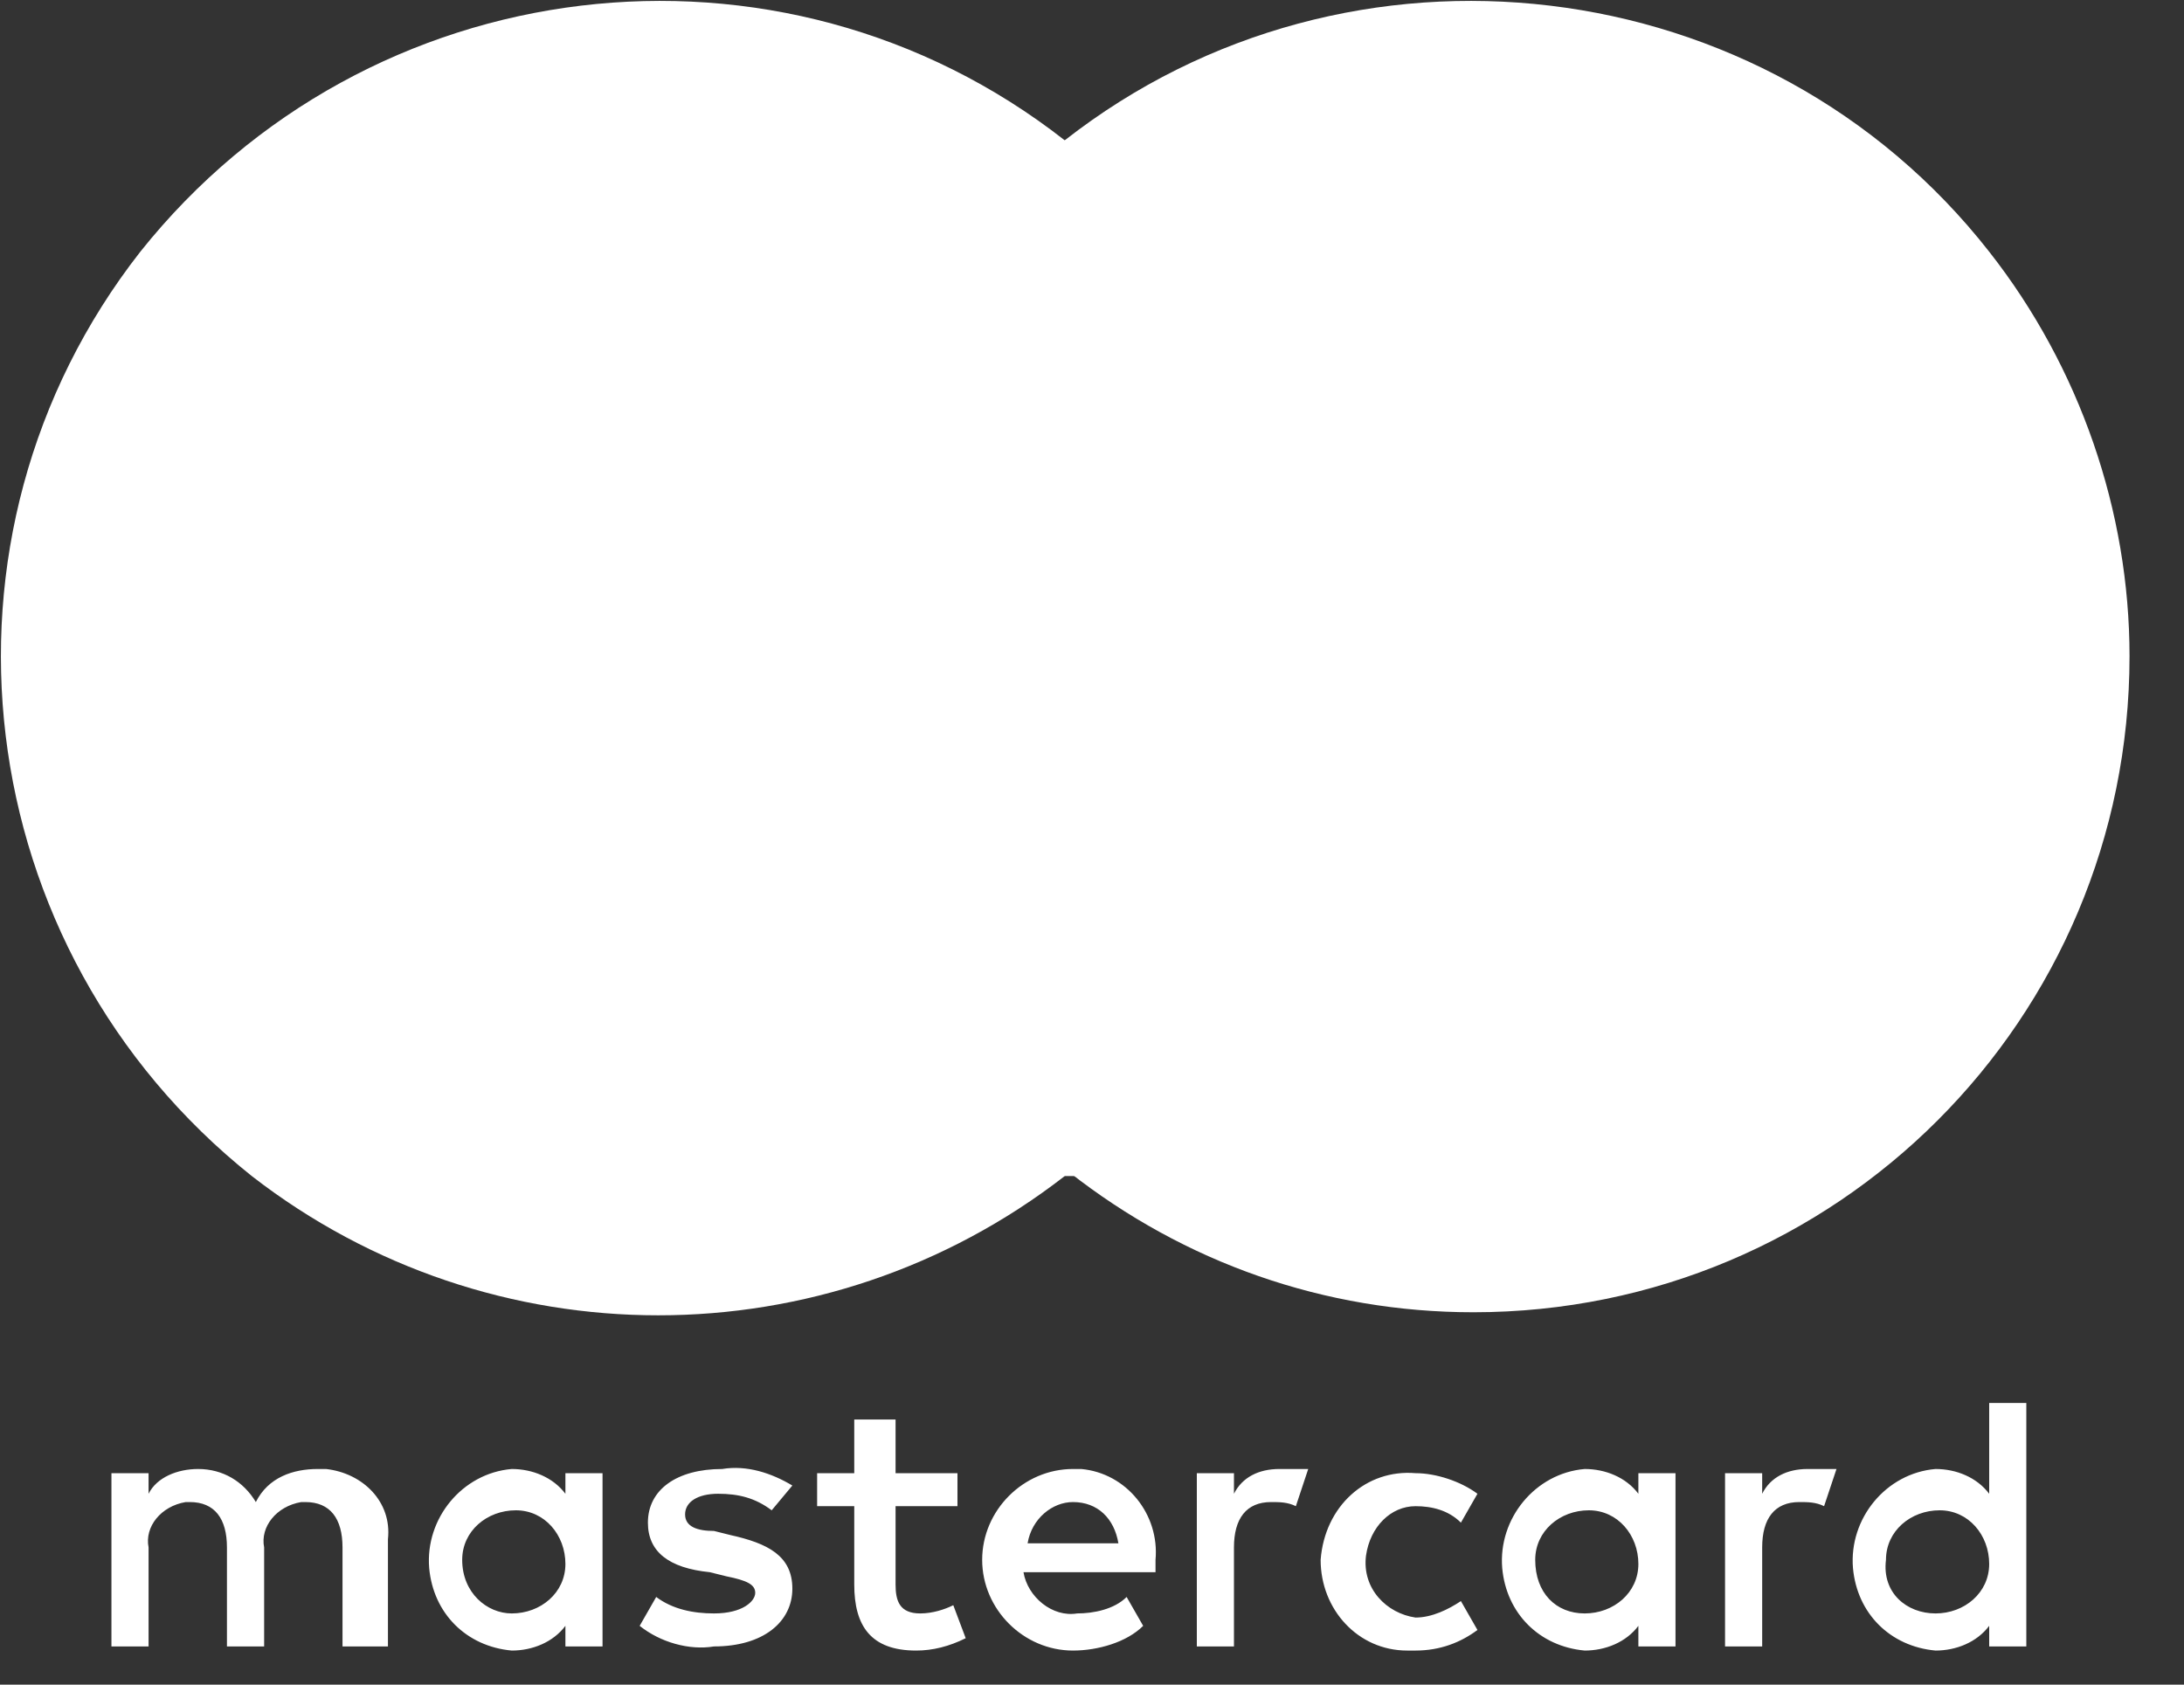 <svg width="35" height="27" viewBox="0 0 35 27" fill="none" xmlns="http://www.w3.org/2000/svg">
<rect x="0" y="0" width="35" height="27" fill="#333333" stroke="none"/>
<g clip-path="url(#clip0_270:80)">
<path d="M6.217 26.388V24.669C6.283 24.074 5.82 23.611 5.225 23.544C5.159 23.544 5.159 23.544 5.092 23.544C4.696 23.544 4.299 23.677 4.1 24.074C3.902 23.743 3.571 23.544 3.175 23.544C2.844 23.544 2.513 23.677 2.381 23.941V23.611H1.786V26.388H2.381V24.801C2.315 24.47 2.579 24.14 2.976 24.074H3.042C3.439 24.074 3.637 24.338 3.637 24.801V26.388H4.233V24.801C4.167 24.47 4.431 24.14 4.828 24.074H4.894C5.291 24.074 5.489 24.338 5.489 24.801V26.388H6.217ZM15.344 23.611H14.352V22.751H13.69V23.611H13.095V24.14H13.69V25.396C13.69 26.058 13.955 26.454 14.682 26.454C14.947 26.454 15.211 26.388 15.476 26.256L15.277 25.727C15.145 25.793 14.947 25.859 14.748 25.859C14.418 25.859 14.352 25.661 14.352 25.396V24.14H15.344V23.611ZM20.502 23.544C20.172 23.544 19.907 23.677 19.775 23.941V23.611H19.18V26.388H19.775V24.801C19.775 24.338 19.973 24.074 20.37 24.074C20.502 24.074 20.634 24.074 20.767 24.14L20.965 23.544C20.833 23.544 20.634 23.544 20.502 23.544ZM12.698 23.809C12.367 23.611 11.971 23.478 11.574 23.544C10.846 23.544 10.383 23.875 10.383 24.404C10.383 24.867 10.714 25.132 11.375 25.198L11.64 25.264C11.971 25.33 12.103 25.396 12.103 25.529C12.103 25.661 11.905 25.859 11.442 25.859C11.111 25.859 10.78 25.793 10.516 25.595L10.251 26.058C10.582 26.322 11.045 26.454 11.442 26.388C12.235 26.388 12.698 25.992 12.698 25.462C12.698 24.933 12.301 24.735 11.706 24.603L11.442 24.537C11.177 24.537 10.979 24.47 10.979 24.272C10.979 24.074 11.177 23.941 11.508 23.941C11.838 23.941 12.103 24.008 12.367 24.206L12.698 23.809ZM28.968 23.544C28.637 23.544 28.372 23.677 28.24 23.941V23.611H27.645V26.388H28.24V24.801C28.24 24.338 28.439 24.074 28.835 24.074C28.968 24.074 29.1 24.074 29.232 24.14L29.431 23.544C29.298 23.544 29.1 23.544 28.968 23.544ZM21.164 25C21.164 25.793 21.759 26.454 22.552 26.454C22.619 26.454 22.619 26.454 22.685 26.454C23.082 26.454 23.412 26.322 23.677 26.124L23.412 25.661C23.214 25.793 22.949 25.925 22.685 25.925C22.222 25.859 21.825 25.462 21.891 24.933C21.957 24.47 22.288 24.14 22.685 24.14C22.949 24.14 23.214 24.206 23.412 24.404L23.677 23.941C23.412 23.743 23.015 23.611 22.685 23.611C21.891 23.544 21.23 24.14 21.164 25C21.164 24.933 21.164 24.933 21.164 25ZM26.851 25V23.611H26.256V23.941C26.058 23.677 25.727 23.544 25.396 23.544C24.603 23.611 24.008 24.338 24.074 25.132C24.14 25.859 24.669 26.388 25.396 26.454C25.727 26.454 26.058 26.322 26.256 26.058V26.388H26.851V25ZM24.603 25C24.603 24.537 25 24.206 25.462 24.206C25.925 24.206 26.256 24.603 26.256 25.066C26.256 25.529 25.859 25.859 25.396 25.859C24.933 25.859 24.603 25.529 24.603 25ZM17.195 23.544C16.402 23.544 15.74 24.206 15.74 25C15.74 25.793 16.402 26.454 17.195 26.454C17.592 26.454 18.055 26.322 18.32 26.058L18.055 25.595C17.857 25.793 17.526 25.859 17.262 25.859C16.865 25.925 16.468 25.595 16.402 25.198H18.518C18.518 25.132 18.518 25.066 18.518 25C18.584 24.272 18.055 23.611 17.328 23.544C17.328 23.544 17.262 23.544 17.195 23.544ZM17.195 24.074C17.592 24.074 17.857 24.338 17.923 24.735H16.468C16.534 24.338 16.865 24.074 17.195 24.074ZM32.473 25V22.486H31.878V23.941C31.679 23.677 31.349 23.544 31.018 23.544C30.224 23.611 29.629 24.338 29.695 25.132C29.761 25.859 30.29 26.388 31.018 26.454C31.349 26.454 31.679 26.322 31.878 26.058V26.388H32.473V25ZM30.224 25C30.224 24.537 30.621 24.206 31.084 24.206C31.547 24.206 31.878 24.603 31.878 25.066C31.878 25.529 31.481 25.859 31.018 25.859C30.555 25.859 30.158 25.529 30.224 25ZM9.656 25V23.611H9.061V23.941C8.862 23.677 8.532 23.544 8.201 23.544C7.407 23.611 6.812 24.338 6.878 25.132C6.944 25.859 7.473 26.388 8.201 26.454C8.532 26.454 8.862 26.322 9.061 26.058V26.388H9.656V25ZM7.407 25C7.407 24.537 7.804 24.206 8.267 24.206C8.73 24.206 9.061 24.603 9.061 25.066C9.061 25.529 8.664 25.859 8.201 25.859C7.804 25.859 7.407 25.529 7.407 25Z" fill="white"/>
<path d="M21.693 2.249H12.5V18.849H21.693V2.249Z" fill="white"/>
<path d="M13.029 10.516C13.029 7.275 14.484 4.233 17.063 2.249C12.5 -1.323 5.886 -0.529 2.249 4.034C-1.323 8.598 -0.529 15.211 4.035 18.849C7.87 21.825 13.227 21.825 17.063 18.849C14.484 16.865 13.029 13.757 13.029 10.516Z" fill="white"/>
<path d="M34.127 10.516C34.127 16.336 29.431 21.032 23.611 21.032C21.23 21.032 18.981 20.238 17.13 18.783C21.627 15.211 22.42 8.598 18.849 4.034C18.32 3.373 17.725 2.778 17.063 2.249C21.627 -1.323 28.306 -0.529 31.878 4.034C33.333 5.886 34.127 8.201 34.127 10.516Z" fill="white"/>
</g>
<defs>
<clipPath id="clip0_270:80">
<rect width="34.126" height="26.454" fill="white"/>
</clipPath>
</defs>
</svg>
